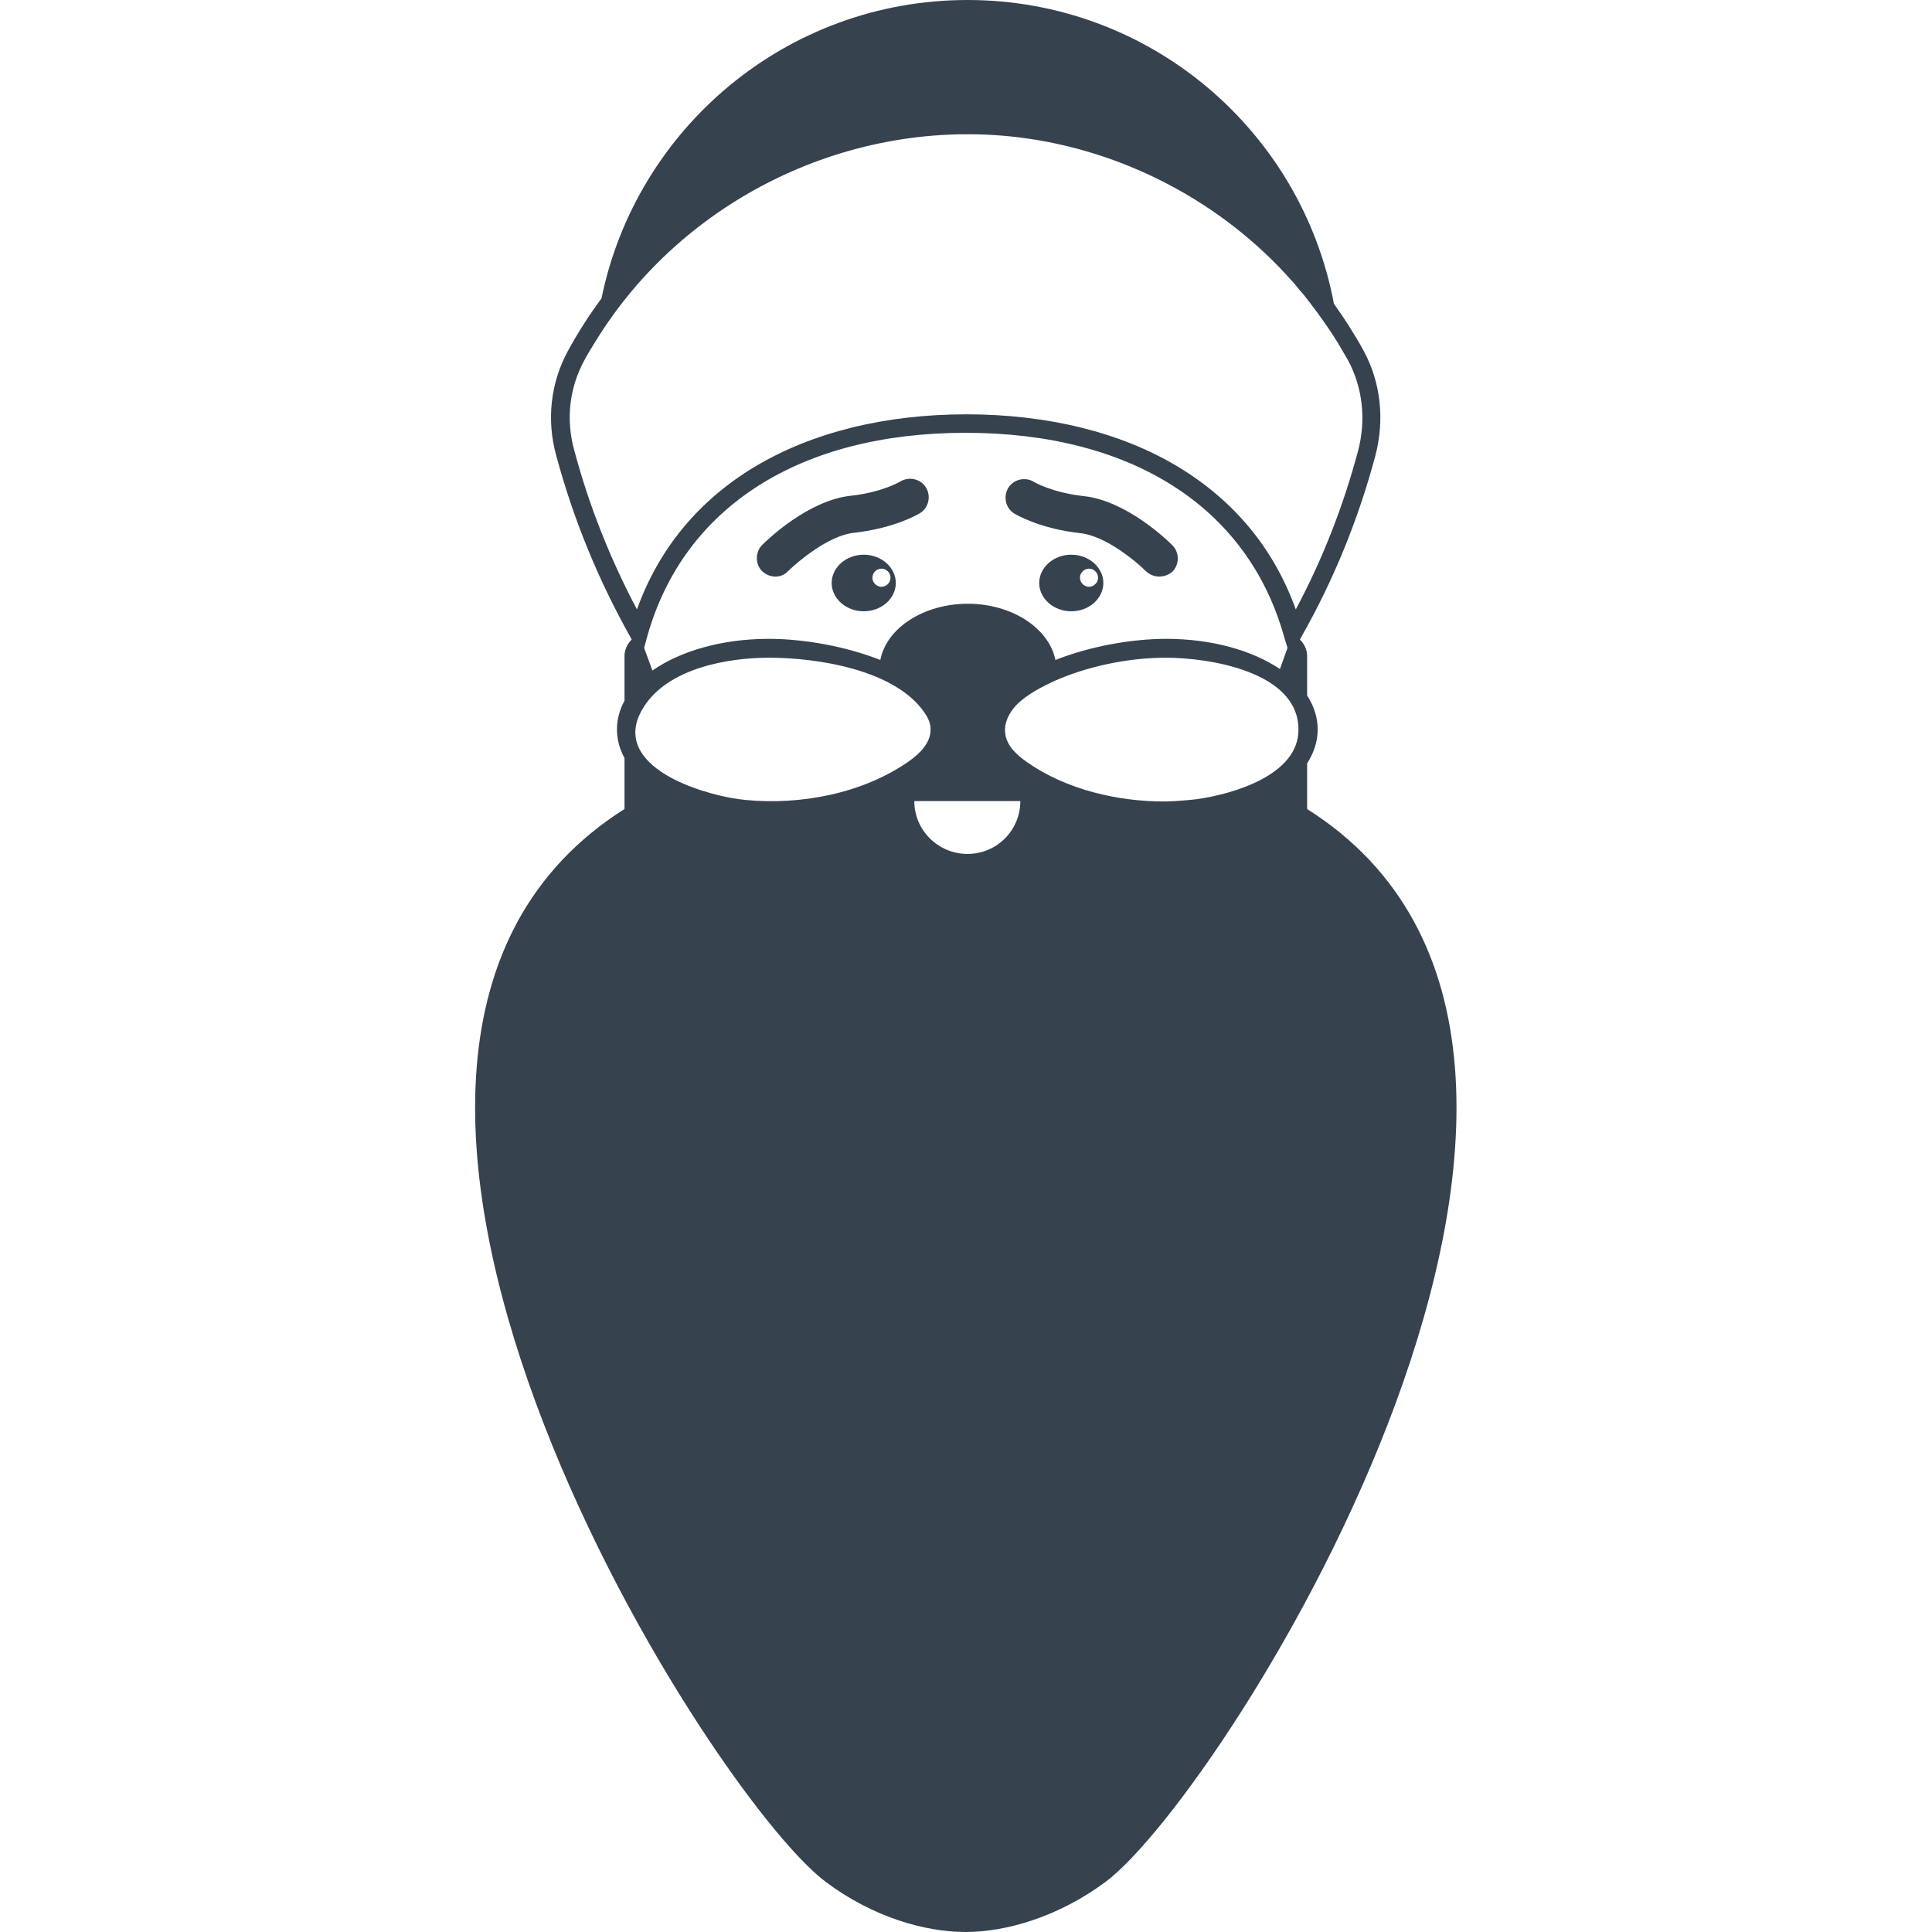 <svg version="1.1" xmlns="http://www.w3.org/2000/svg" x="0" y="0" viewBox="0 0 512 512" xml:space="preserve"><path d="M228.9 147c-4.7 0-8.5 3.4-8.5 7.5s3.8 7.5 8.5 7.5 8.5-3.4 8.5-7.5-3.8-7.5-8.5-7.5zm4.7 8.5c-1.3 0-2.4-1.1-2.4-2.4 0-1.3 1.1-2.4 2.4-2.4 1.3 0 2.4 1.1 2.4 2.4 0 1.3-1.1 2.4-2.4 2.4zm112.8 58.9v-12.1c1.8-2.8 2.8-5.8 2.8-9s-1-6.2-2.8-9v-10.5c0-1.5-.7-3.1-1.8-4.2l-.1-.1.3-.6c8.6-15.1 15.2-31.3 19.7-48.2 2.5-9.5 1.4-19.4-3.1-27.7-2.4-4.4-5.1-8.6-7.9-12.5C344.9 34.6 304.7 0 256.4 0c-47.9 0-87.8 34-97 79.1-3.3 4.4-6.2 9-8.9 13.9-4.6 8.5-5.7 18.3-3.1 27.7 4.5 16.8 11.2 33.1 19.7 48.2l.3.6-.1.1c-1.1 1.1-1.8 2.7-1.8 4.2v11.9c-1.3 2.4-2 4.9-2 7.6s.7 5.2 2 7.6v13.5c-102 64.5 21.6 260.5 53.3 284.3 12.5 9.4 26.4 13.3 37.1 13.3s24.6-4 37.1-13.3c31.8-23.7 155.4-219.8 53.4-284.3zm-194.2-95c-2.3-8.2-1.3-16.7 2.7-24 .9-1.7 1.9-3.3 2.9-4.9 23.3-38 67.9-59.5 112.2-54.1 27.7 3.4 54 17.2 72.5 38.2.6.6 1.1 1.3 1.6 1.9.2.3.5.6.7.8.6.7 1.2 1.4 1.7 2.1.1.2.3.4.4.5 2.9 3.8 5.7 7.7 8.2 11.9l2.1 3.6c3.9 7.2 4.9 15.8 2.7 24.1-3.9 14.6-9.4 28.7-16.5 42-5.8-16.1-16.3-28.8-31.2-37.8-15.1-9.1-34.5-13.9-56.1-13.9s-40.9 4.8-56.1 13.9c-14.9 9-25.4 21.7-31.2 37.8-7.1-13.4-12.7-27.5-16.6-42.1zm189 52.3l-2 5.6c-7.3-4.9-18-8-30.1-8-9.3 0-20.3 2-29.4 5.6-1.7-8.4-11.5-14.9-23.2-14.9-11.8 0-21.6 6.5-23.2 14.9-9.1-3.6-20.2-5.6-29.6-5.6-12.5 0-23.5 3.3-30.8 8.4l-2.2-6 .9-3.3c9.7-34.1 40.4-53.7 84.3-53.7s74.6 19.6 84.3 53.7l1 3.3zM197.6 212c-9.7-.9-31.7-7.3-29-20 .3-1.5 1-3.1 2.1-4.8 6.5-10.1 22.1-12.9 33.1-12.9 12.6 0 33.5 3.1 41.3 14.7.8 1.2 1.5 2.6 1.5 4.1.2 3.6-2.8 6.6-5.8 8.7-12.2 8.5-28.6 11.6-43.2 10.2zm58.8 14.3c-7.8 0-14.1-6.3-14.1-14h28.1c0 7.7-6.2 14-14 14zm60.7-14.5c-2.6.3-5.3.5-8 .6-12.9.1-26.6-3.2-36.9-10.4-2.7-1.9-5.4-4.3-5.8-7.6-.4-2.7 1-5.5 2.9-7.5 2.7-2.8 6.8-4.9 10.3-6.5 8.1-3.6 18.9-6.1 29.4-6.1 11.2 0 35.1 3.6 35.1 19 .1 12.2-17.6 17.2-27 18.5zm-71.7-82.6c1.4 2.3.7 5.4-1.6 6.8-.7.4-6.8 4-17.5 5.2-6.7.7-14.8 7.6-17.4 10.1-.9 1-2.1 1.5-3.4 1.5s-2.5-.5-3.5-1.4c-1.9-1.9-1.9-5.1 0-7 1.2-1.2 12-11.7 23.3-13 8.5-.9 13.3-3.8 13.3-3.8 2.3-1.4 5.4-.7 6.8 1.6zm65.3 15.3c1.9 1.9 1.9 5.1 0 7-.9.8-2.2 1.3-3.5 1.3s-2.5-.5-3.5-1.4c-2.6-2.6-10.7-9.4-17.4-10.1-10.7-1.2-16.8-4.8-17.5-5.2-2.3-1.4-3-4.5-1.6-6.8s4.5-3 6.8-1.6c.1.1 5 2.9 13.4 3.8 11.3 1.3 22.1 11.8 23.3 13zm-26.8 2.5c-4.7 0-8.5 3.4-8.5 7.5s3.8 7.5 8.5 7.5 8.5-3.4 8.5-7.5-3.8-7.5-8.5-7.5zm4.7 8.5c-1.3 0-2.4-1.1-2.4-2.4 0-1.3 1.1-2.4 2.4-2.4 1.3 0 2.4 1.1 2.4 2.4 0 1.3-1.1 2.4-2.4 2.4z" fill="#36434f"/></svg>